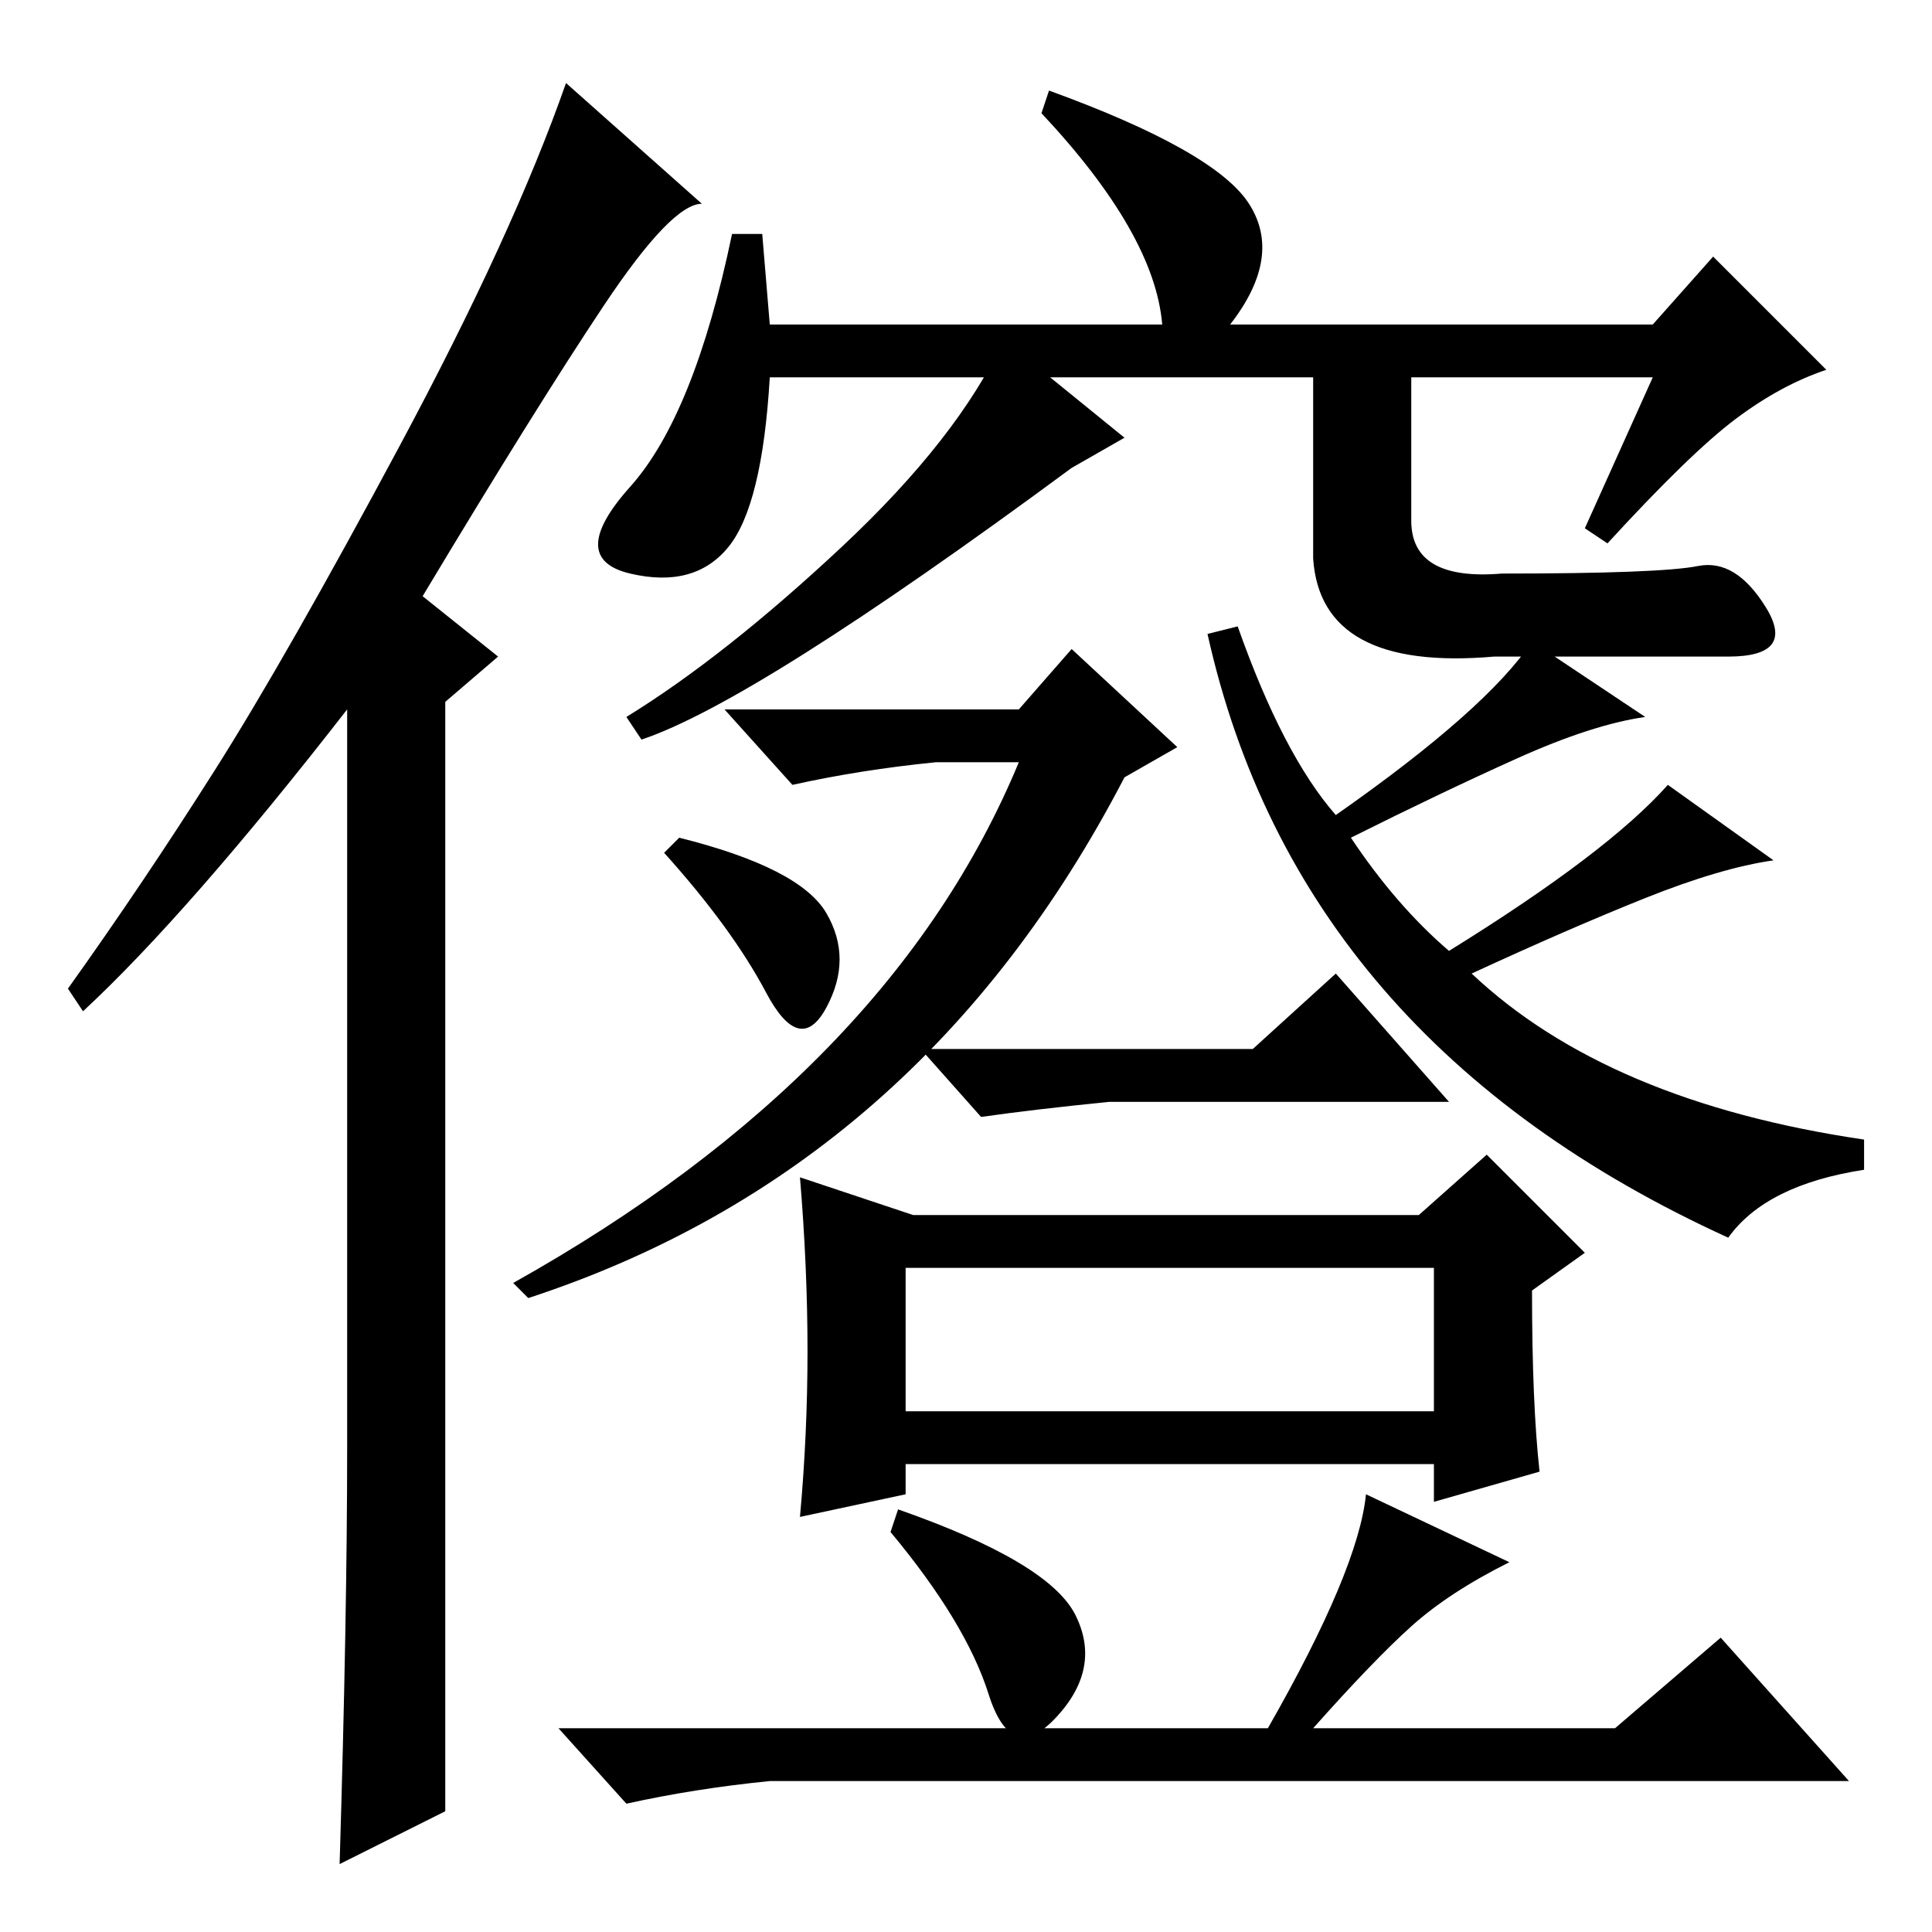 <?xml version="1.0" standalone="no"?>
<!DOCTYPE svg PUBLIC "-//W3C//DTD SVG 1.1//EN" "http://www.w3.org/Graphics/SVG/1.1/DTD/svg11.dtd" >
<svg xmlns="http://www.w3.org/2000/svg" xmlns:xlink="http://www.w3.org/1999/xlink" version="1.1" viewBox="0 -36 256 256">
  <g transform="matrix(1 0 0 -1 0 220)">
   <path fill="currentColor"
d="M46 64v98q-21 -27 -35 -40l-2 3q10 14 19.5 29t24.5 43t22 48l18 -16q-4 0 -13 -13.5t-24 -38.5l10 -8l-7 -6v-147l-14 -7q1 33 1 55zM219 206h-117q-1 -17 -5.5 -22.5t-13 -3.5t0 11.5t13.5 33.5h4l1 -12h52q-1 12 -16 28l1 3q22 -8 26.5 -15t-2.5 -16h56l8 9l15 -15
q-6 -2 -12 -6.5t-17 -16.5l-3 2zM149 198l-7 -4q-42 -31 -57 -36l-2 3q13 8 28.5 22.5t21.5 27.5zM70 84l-2 2q50 28 67 69h-11q-10 -1 -19 -3l-9 10h39l7 8l14 -13l-7 -4q-27 -52 -79 -69zM107 77q0 11 -1 23l15 -5h67l9 8l13 -13l-7 -5q0 -15 1 -24l-14 -4v5h-70v-4
l-14 -3q1 11 1 22zM221 152l14 -10q-7 -1 -17 -5t-23 -10q18 -17 52 -22v-4q-13 -2 -18 -9q-57 26 -69 80l4 1q6 -17 13 -25q20 14 26 23l15 -10q-7 -1 -17 -5.5t-22 -10.5q6 -9 13 -15q21 13 29 22zM119 56q20 -7 23.5 -14t-2.5 -13.5t-9 3t-13 21.5zM120 69h70v19h-70v-19
zM168 27q12 21 13 31l19 -9q-8 -4 -13 -8.5t-13 -13.5h40l14 12l17 -19h-143q-10 -1 -19 -3l-9 10h94zM90 145q16 -4 19.5 -10t0 -12.5t-8 2t-13.5 18.5zM166 117l11 10l15 -17h-45q-10 -1 -17 -2l-8 9h44zM174 208h13v-21q0 -8 12 -7q21 0 26 1t9 -5.5t-5 -6.5h-31
q-23 -2 -24 13v26z" />
  </g>

</svg>
